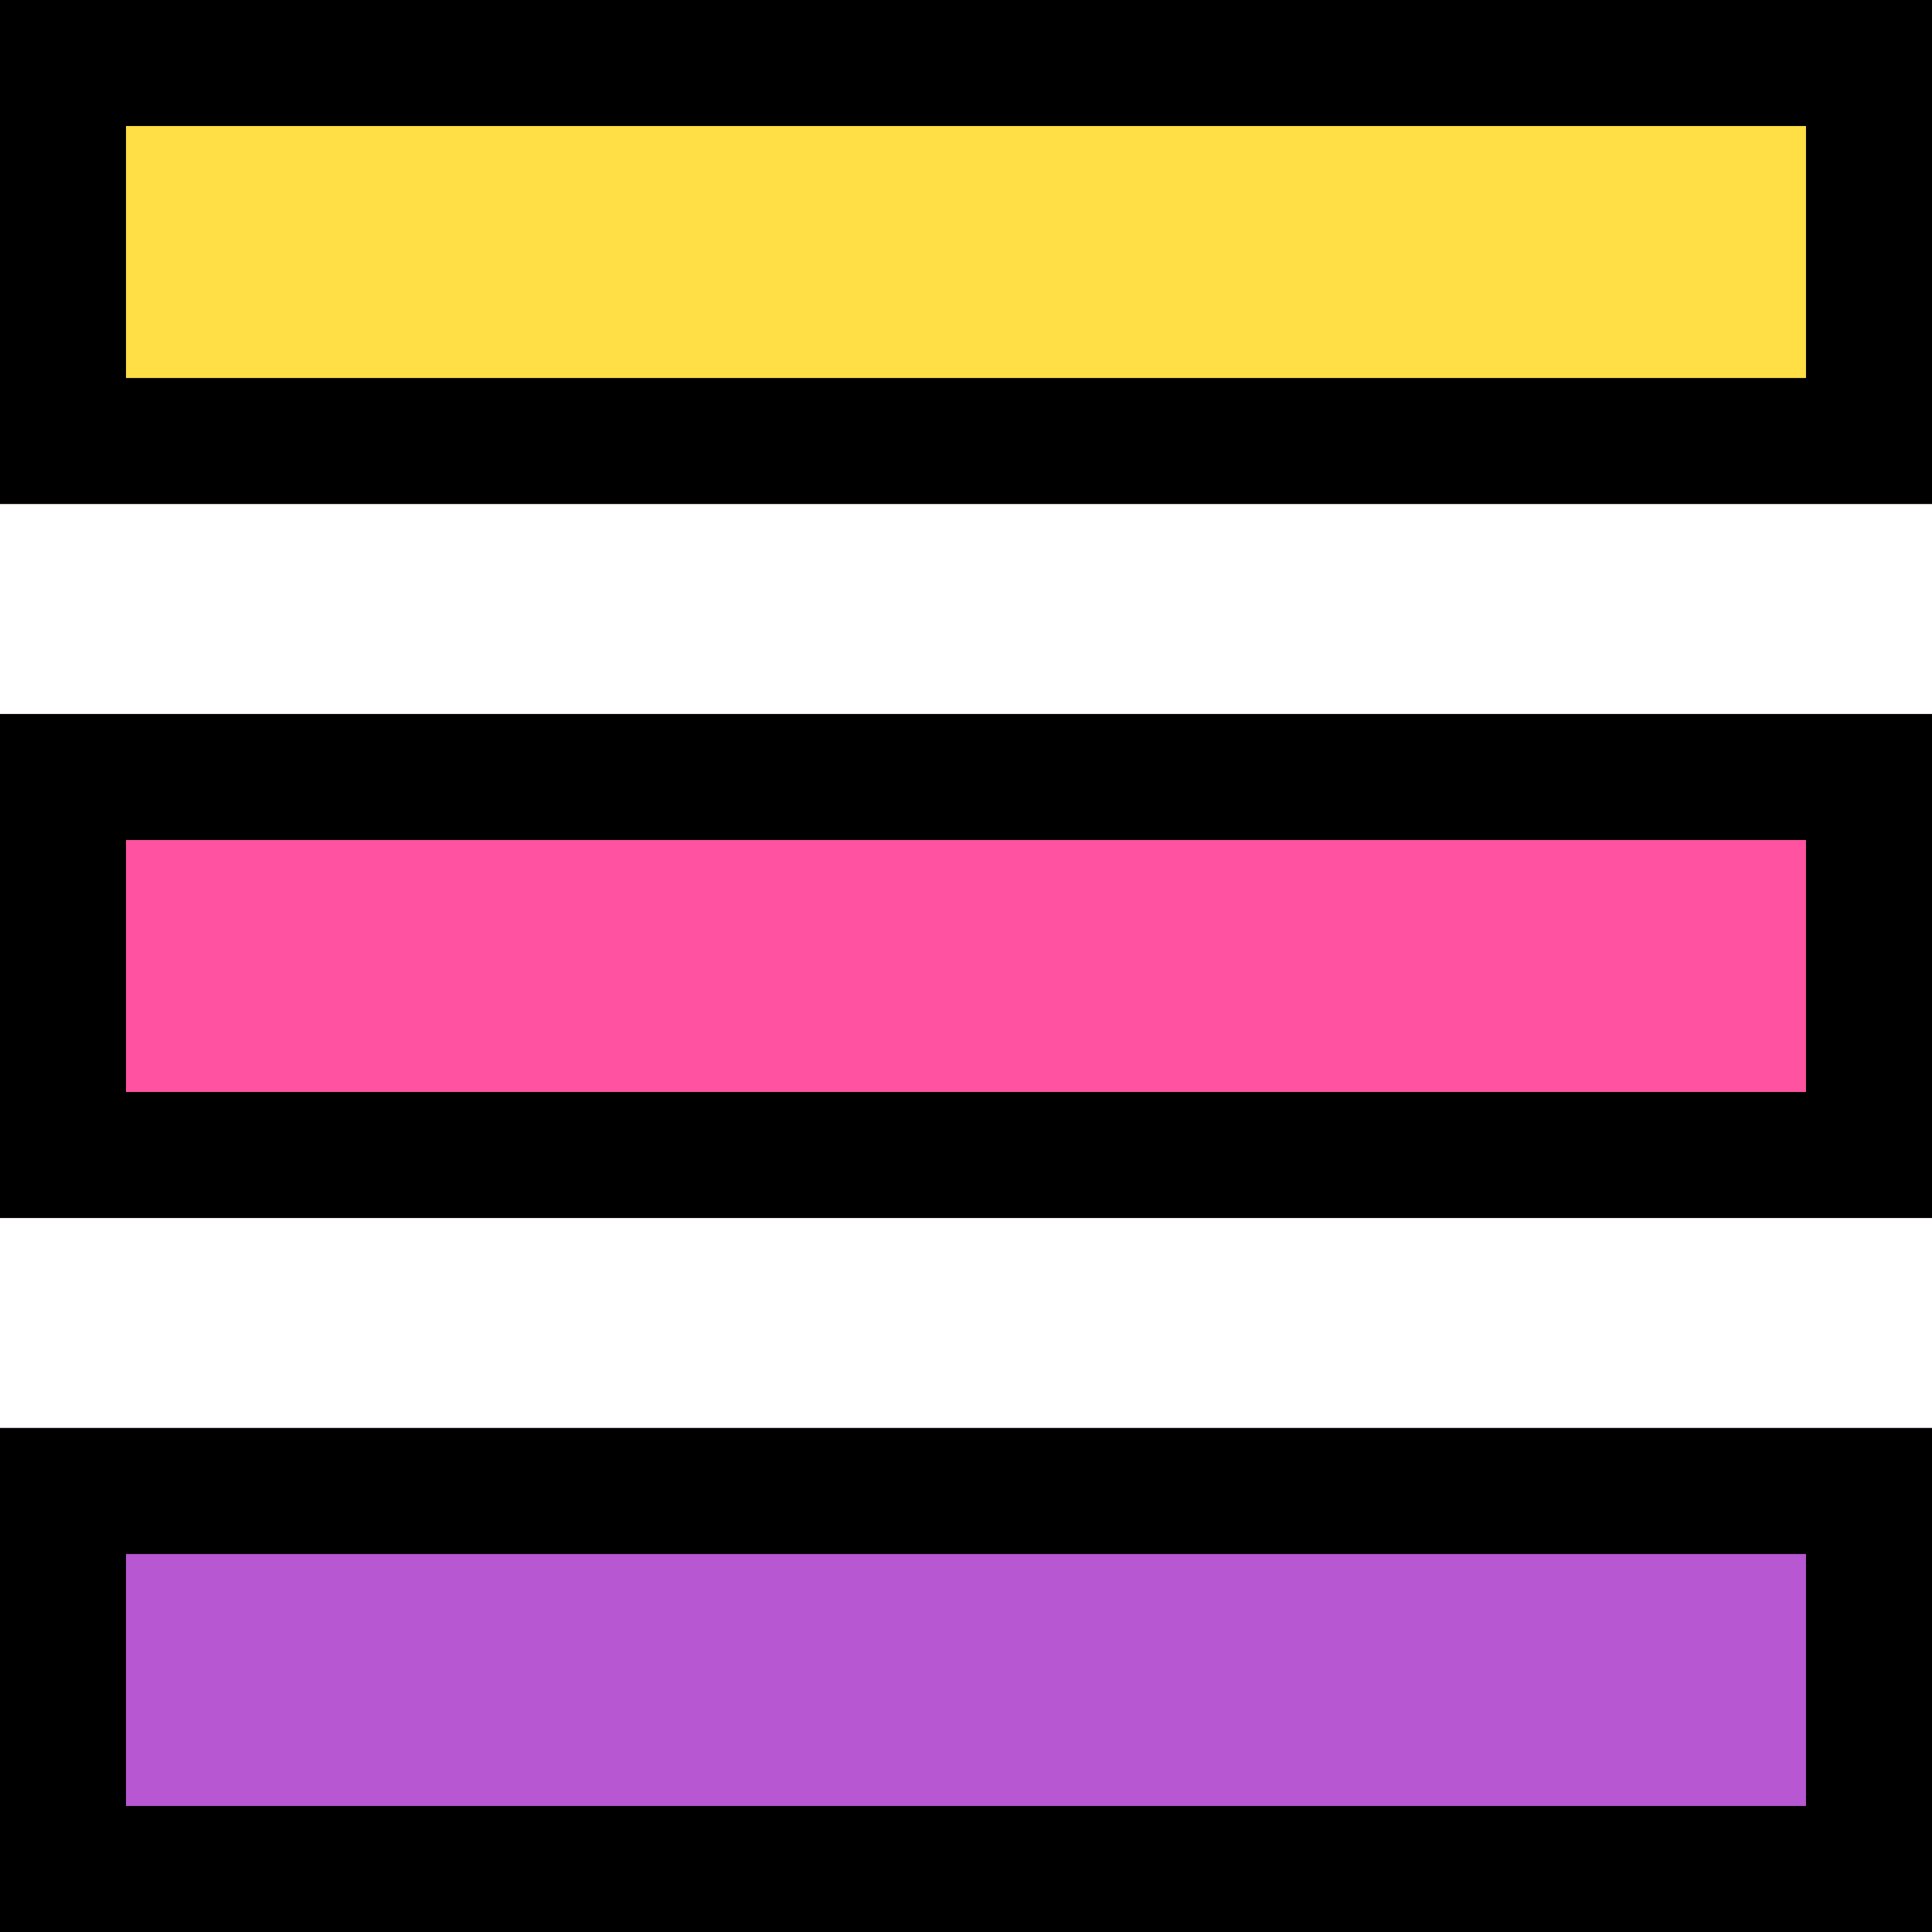<?xml version="1.0" encoding="iso-8859-1"?>
<!-- Generator: Adobe Illustrator 19.0.0, SVG Export Plug-In . SVG Version: 6.00 Build 0)  -->
<svg xmlns="http://www.w3.org/2000/svg" xmlns:xlink="http://www.w3.org/1999/xlink" version="1.1" id="Layer_1" x="0px" y="0px" viewBox="0 0 512 512" style="enable-background:new 0 0 512 512;" xml:space="preserve">
<rect style="fill:#FFDE46;" width="512" height="133.565"/>
<rect y="189.217" style="fill:#FF52A0;" width="512" height="133.565"/>
<rect y="378.435" style="fill:#B757D1;" width="512" height="133.565"/>
<path d="M478.609,0H33.391H0v33.391v66.783v33.391h33.391h445.217H512v-33.391V33.391V0H478.609z M478.609,100.174H33.391V33.391  h445.217V100.174z"/>
<path d="M33.391,189.217H0v33.391v66.783v33.391h33.391h445.217H512v-33.391v-66.783v-33.391h-33.391H33.391z M478.609,289.391  H33.391v-66.783h445.217V289.391z"/>
<path d="M33.391,378.435H0v33.391v66.783V512h33.391h445.217H512v-33.391v-66.783v-33.391h-33.391H33.391z M478.609,478.609H33.391  v-66.783h445.217V478.609z"/>
<g>
</g>
<g>
</g>
<g>
</g>
<g>
</g>
<g>
</g>
<g>
</g>
<g>
</g>
<g>
</g>
<g>
</g>
<g>
</g>
<g>
</g>
<g>
</g>
<g>
</g>
<g>
</g>
<g>
</g>
</svg>
